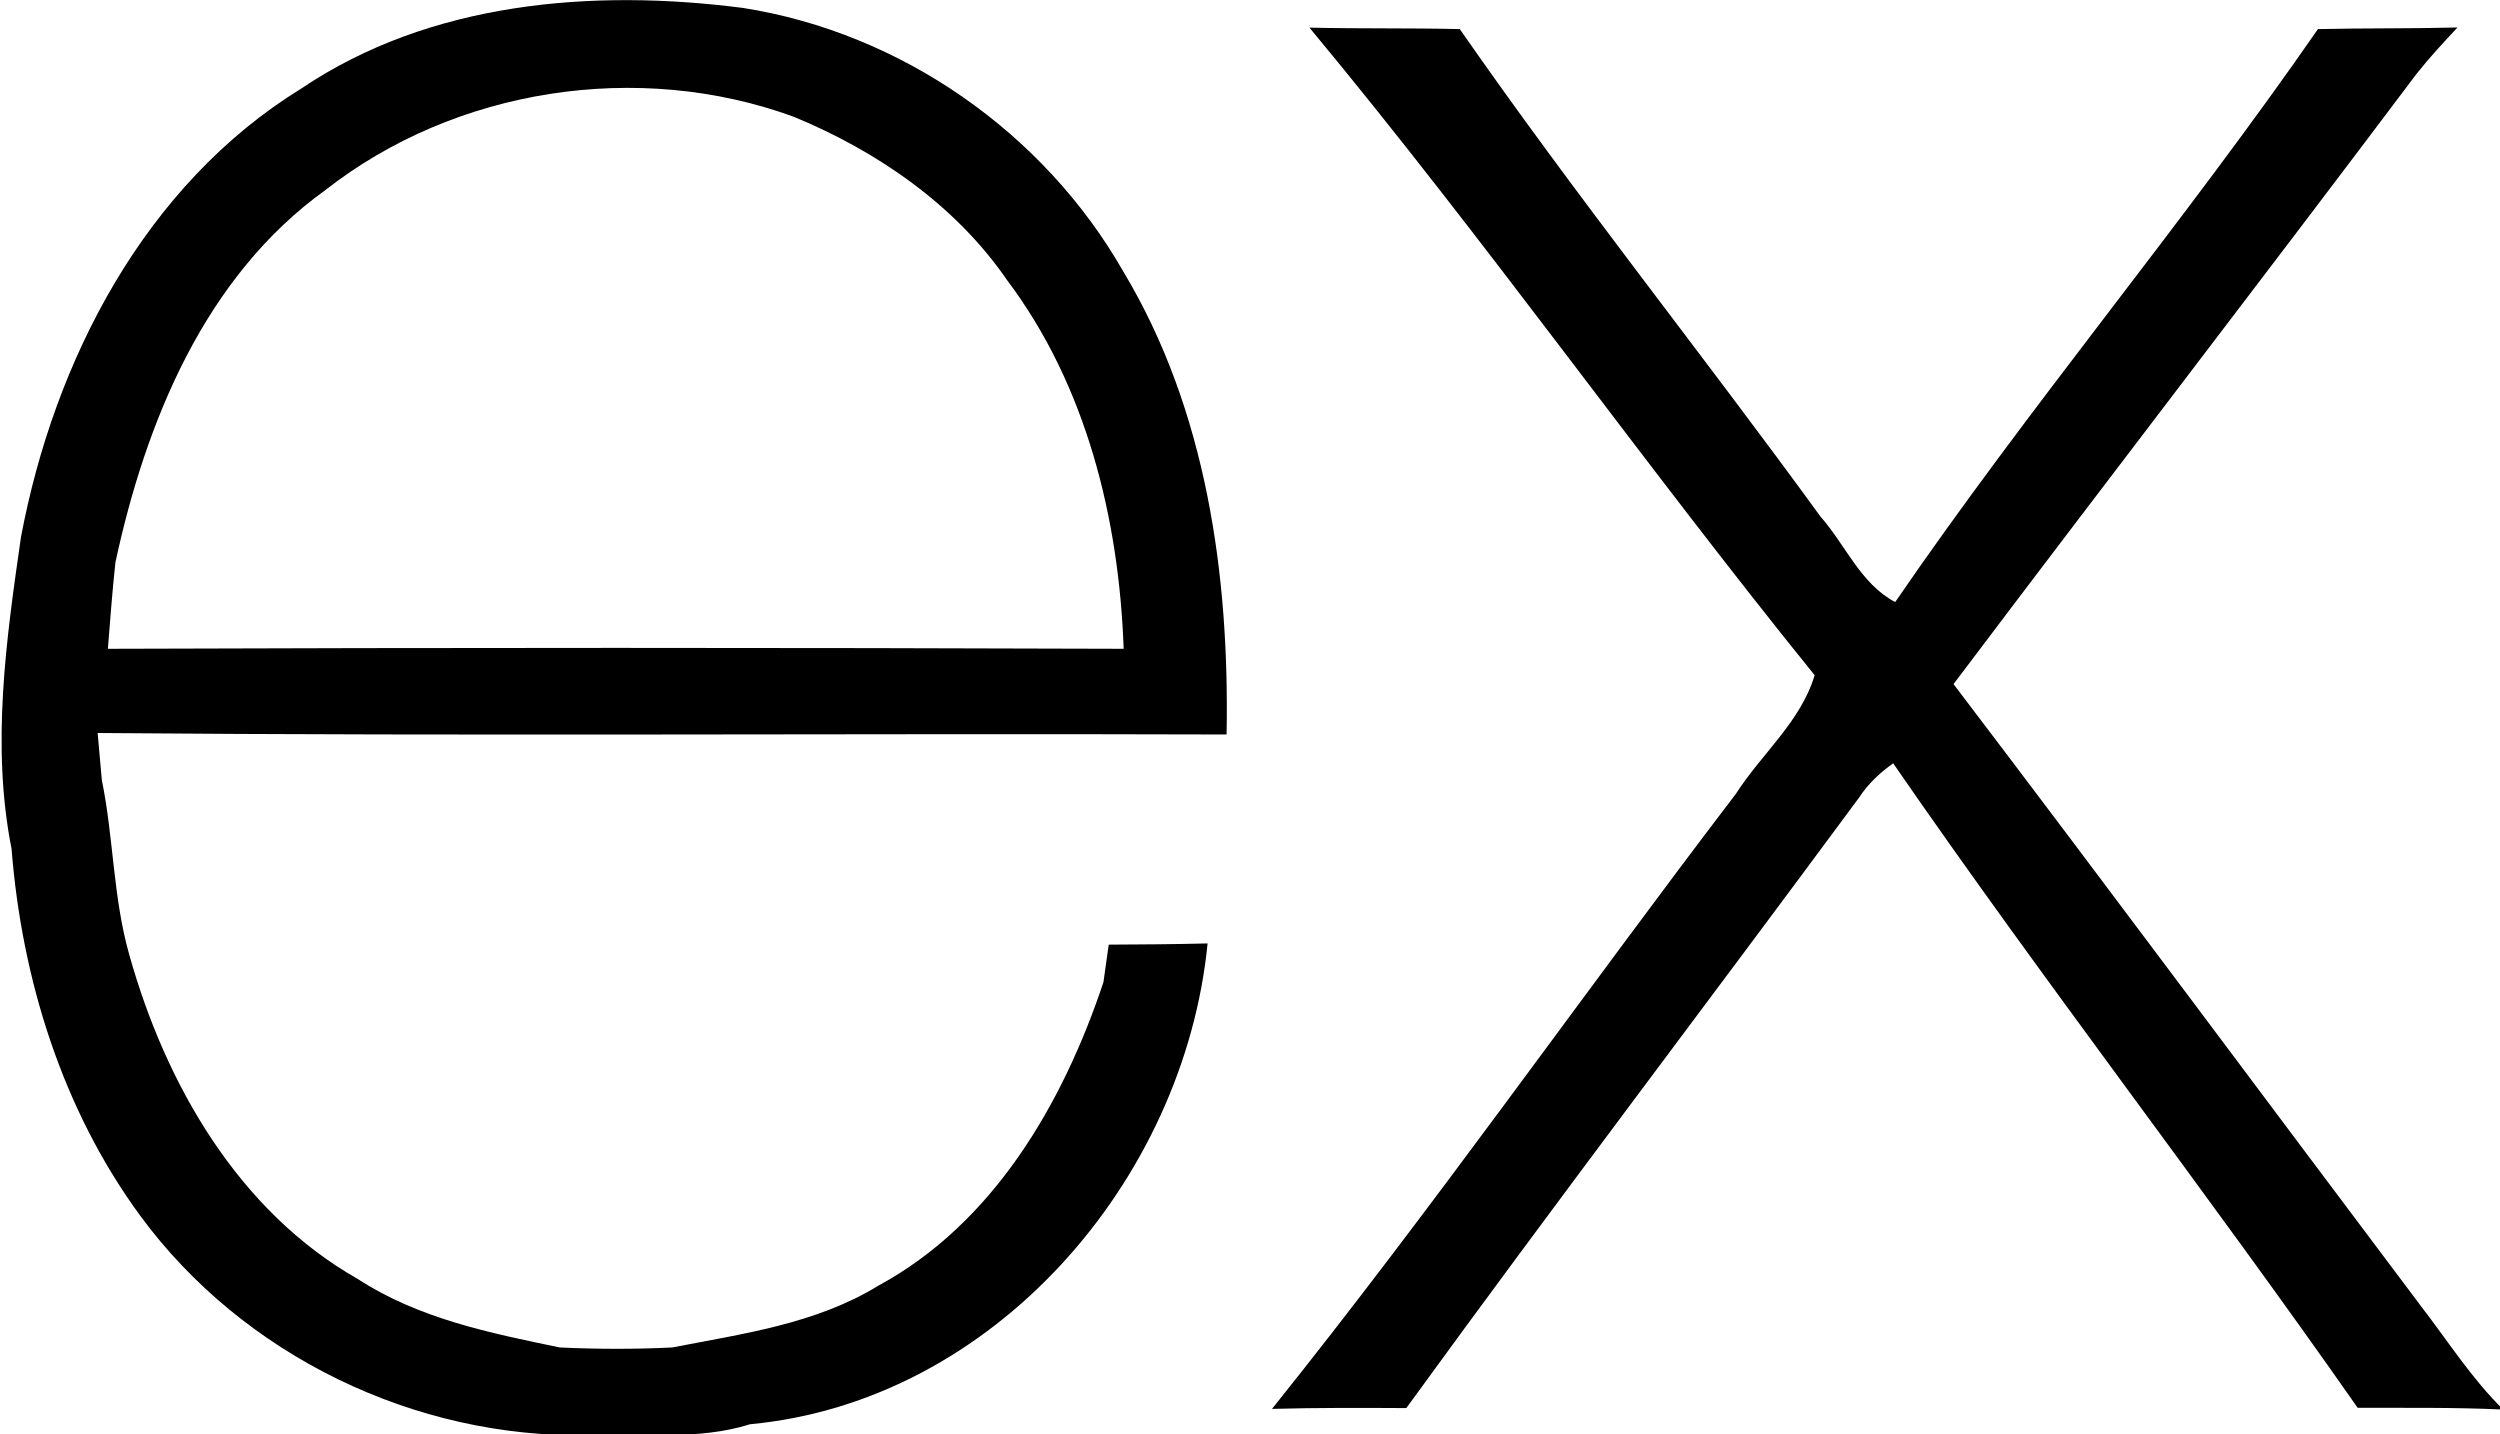<?xml version="1.0" encoding="UTF-8" standalone="no"?>
<svg
   xmlns:dc="http://purl.org/dc/elements/1.1/"
   xmlns:cc="http://creativecommons.org/ns#"
   xmlns:rdf="http://www.w3.org/1999/02/22-rdf-syntax-ns#"
   xmlns:svg="http://www.w3.org/2000/svg"
   xmlns="http://www.w3.org/2000/svg"
   xmlns:sodipodi="http://sodipodi.sourceforge.net/DTD/sodipodi-0.dtd"
   xmlns:inkscape="http://www.inkscape.org/namespaces/inkscape"
   width="65.507mm"
   height="37.581mm"
   viewBox="0 0 65.507 37.581"
   version="1.1"
   id="svg8"
   inkscape:version="1.0.1 (3bc2e813f5, 2020-09-07)"
   sodipodi:docname="disegno.svg">
  <defs
     id="defs2" />
  <sodipodi:namedview
     id="base"
     pagecolor="#ffffff"
     bordercolor="#666666"
     borderopacity="1.0"
     inkscape:pageopacity="0.0"
     inkscape:pageshadow="2"
     inkscape:zoom="1.4"
     inkscape:cx="85.919551"
     inkscape:cy="72.033469"
     inkscape:document-units="mm"
     inkscape:current-layer="layer1"
     inkscape:document-rotation="0"
     showgrid="false"
     inkscape:window-width="1920"
     inkscape:window-height="1001"
     inkscape:window-x="-9"
     inkscape:window-y="119"
     inkscape:window-maximized="1" />
  <g
     inkscape:label="Livello 1"
     inkscape:groupmode="layer"
     id="layer1"
     transform="translate(-68.544,-50.001)">
    <g
       id="#000000ff"
       transform="matrix(0.353,0,0,0.353,2.43,45.345)">
      <path
         fill="#000000"
         opacity="1"
         d="m 209.66,19.76 c 9.56,-6.45 21.65,-7.42 32.79,-5.98 11.74,1.85 22.34,9.26 28.22,19.56 6.18,10.28 7.89,22.57 7.67,34.37 -27.93,-0.09 -55.87,0.13 -83.8,-0.11 0.07,0.87 0.23,2.62 0.31,3.49 0.88,4.29 0.83,8.73 2.04,12.98 2.69,9.59 8.09,19.03 16.98,24.07 4.5,2.93 9.8,4 14.97,5.07 2.78,0.13 5.57,0.14 8.36,0 5.22,-1.02 10.65,-1.74 15.28,-4.58 8.57,-4.64 13.73,-13.56 16.72,-22.54 0.1,-0.7 0.29,-2.09 0.39,-2.78 2.45,-0.01 4.89,-0.03 7.34,-0.09 -1.74,17.61 -15.87,34 -33.96,35.69 -3.87,1.22 -7.99,0.66 -11.98,0.81 -12.87,0.26 -25.65,-5.89 -33.29,-16.29 -5.78,-7.88 -8.79,-17.56 -9.55,-27.23 -1.52,-7.68 -0.4,-15.51 0.7,-23.15 2.47,-13.11 9.18,-26.13 20.81,-33.29 m 1.77,7.55 c -8.94,6.43 -13.32,17.19 -15.57,27.62 -0.23,2.13 -0.39,4.28 -0.56,6.42 25.13,-0.09 50.27,-0.09 75.4,0 -0.34,-9.63 -2.77,-19.55 -8.65,-27.36 -3.83,-5.58 -9.66,-9.59 -15.86,-12.14 -11.52,-4.2 -25.09,-2.12 -34.76,5.46 z"
         id="path10" />
      <path
         fill="#000000"
         opacity="1"
         d="m 284.49,15.24 c 3.72,0.09 7.44,0.02 11.16,0.11 8.56,12.32 17.95,24.04 26.77,36.18 1.86,2.1 2.98,5 5.55,6.35 9.95,-14.52 21.35,-28.05 31.38,-42.53 3.45,-0.08 6.91,-0.03 10.36,-0.12 -1.05,1.12 -2.09,2.24 -3.04,3.44 -11.39,15.15 -22.96,30.16 -34.37,45.3 11.65,15.33 23.13,30.8 34.71,46.19 1.99,2.58 3.75,5.36 6.09,7.66 -3.6,-0.17 -7.2,-0.12 -10.8,-0.13 -11.26,-16.1 -23.32,-31.66 -34.48,-47.84 -0.99,0.7 -1.87,1.53 -2.53,2.54 -11.17,15.13 -22.56,30.1 -33.61,45.32 -3.32,-0.02 -6.65,-0.03 -9.97,0.06 11.92,-14.87 22.87,-30.5 34.43,-45.65 1.9,-2.97 4.82,-5.36 5.85,-8.81 -12.78,-15.8 -24.52,-32.44 -37.5,-48.07 z"
         id="path12" />
    </g>
  </g>
</svg>
